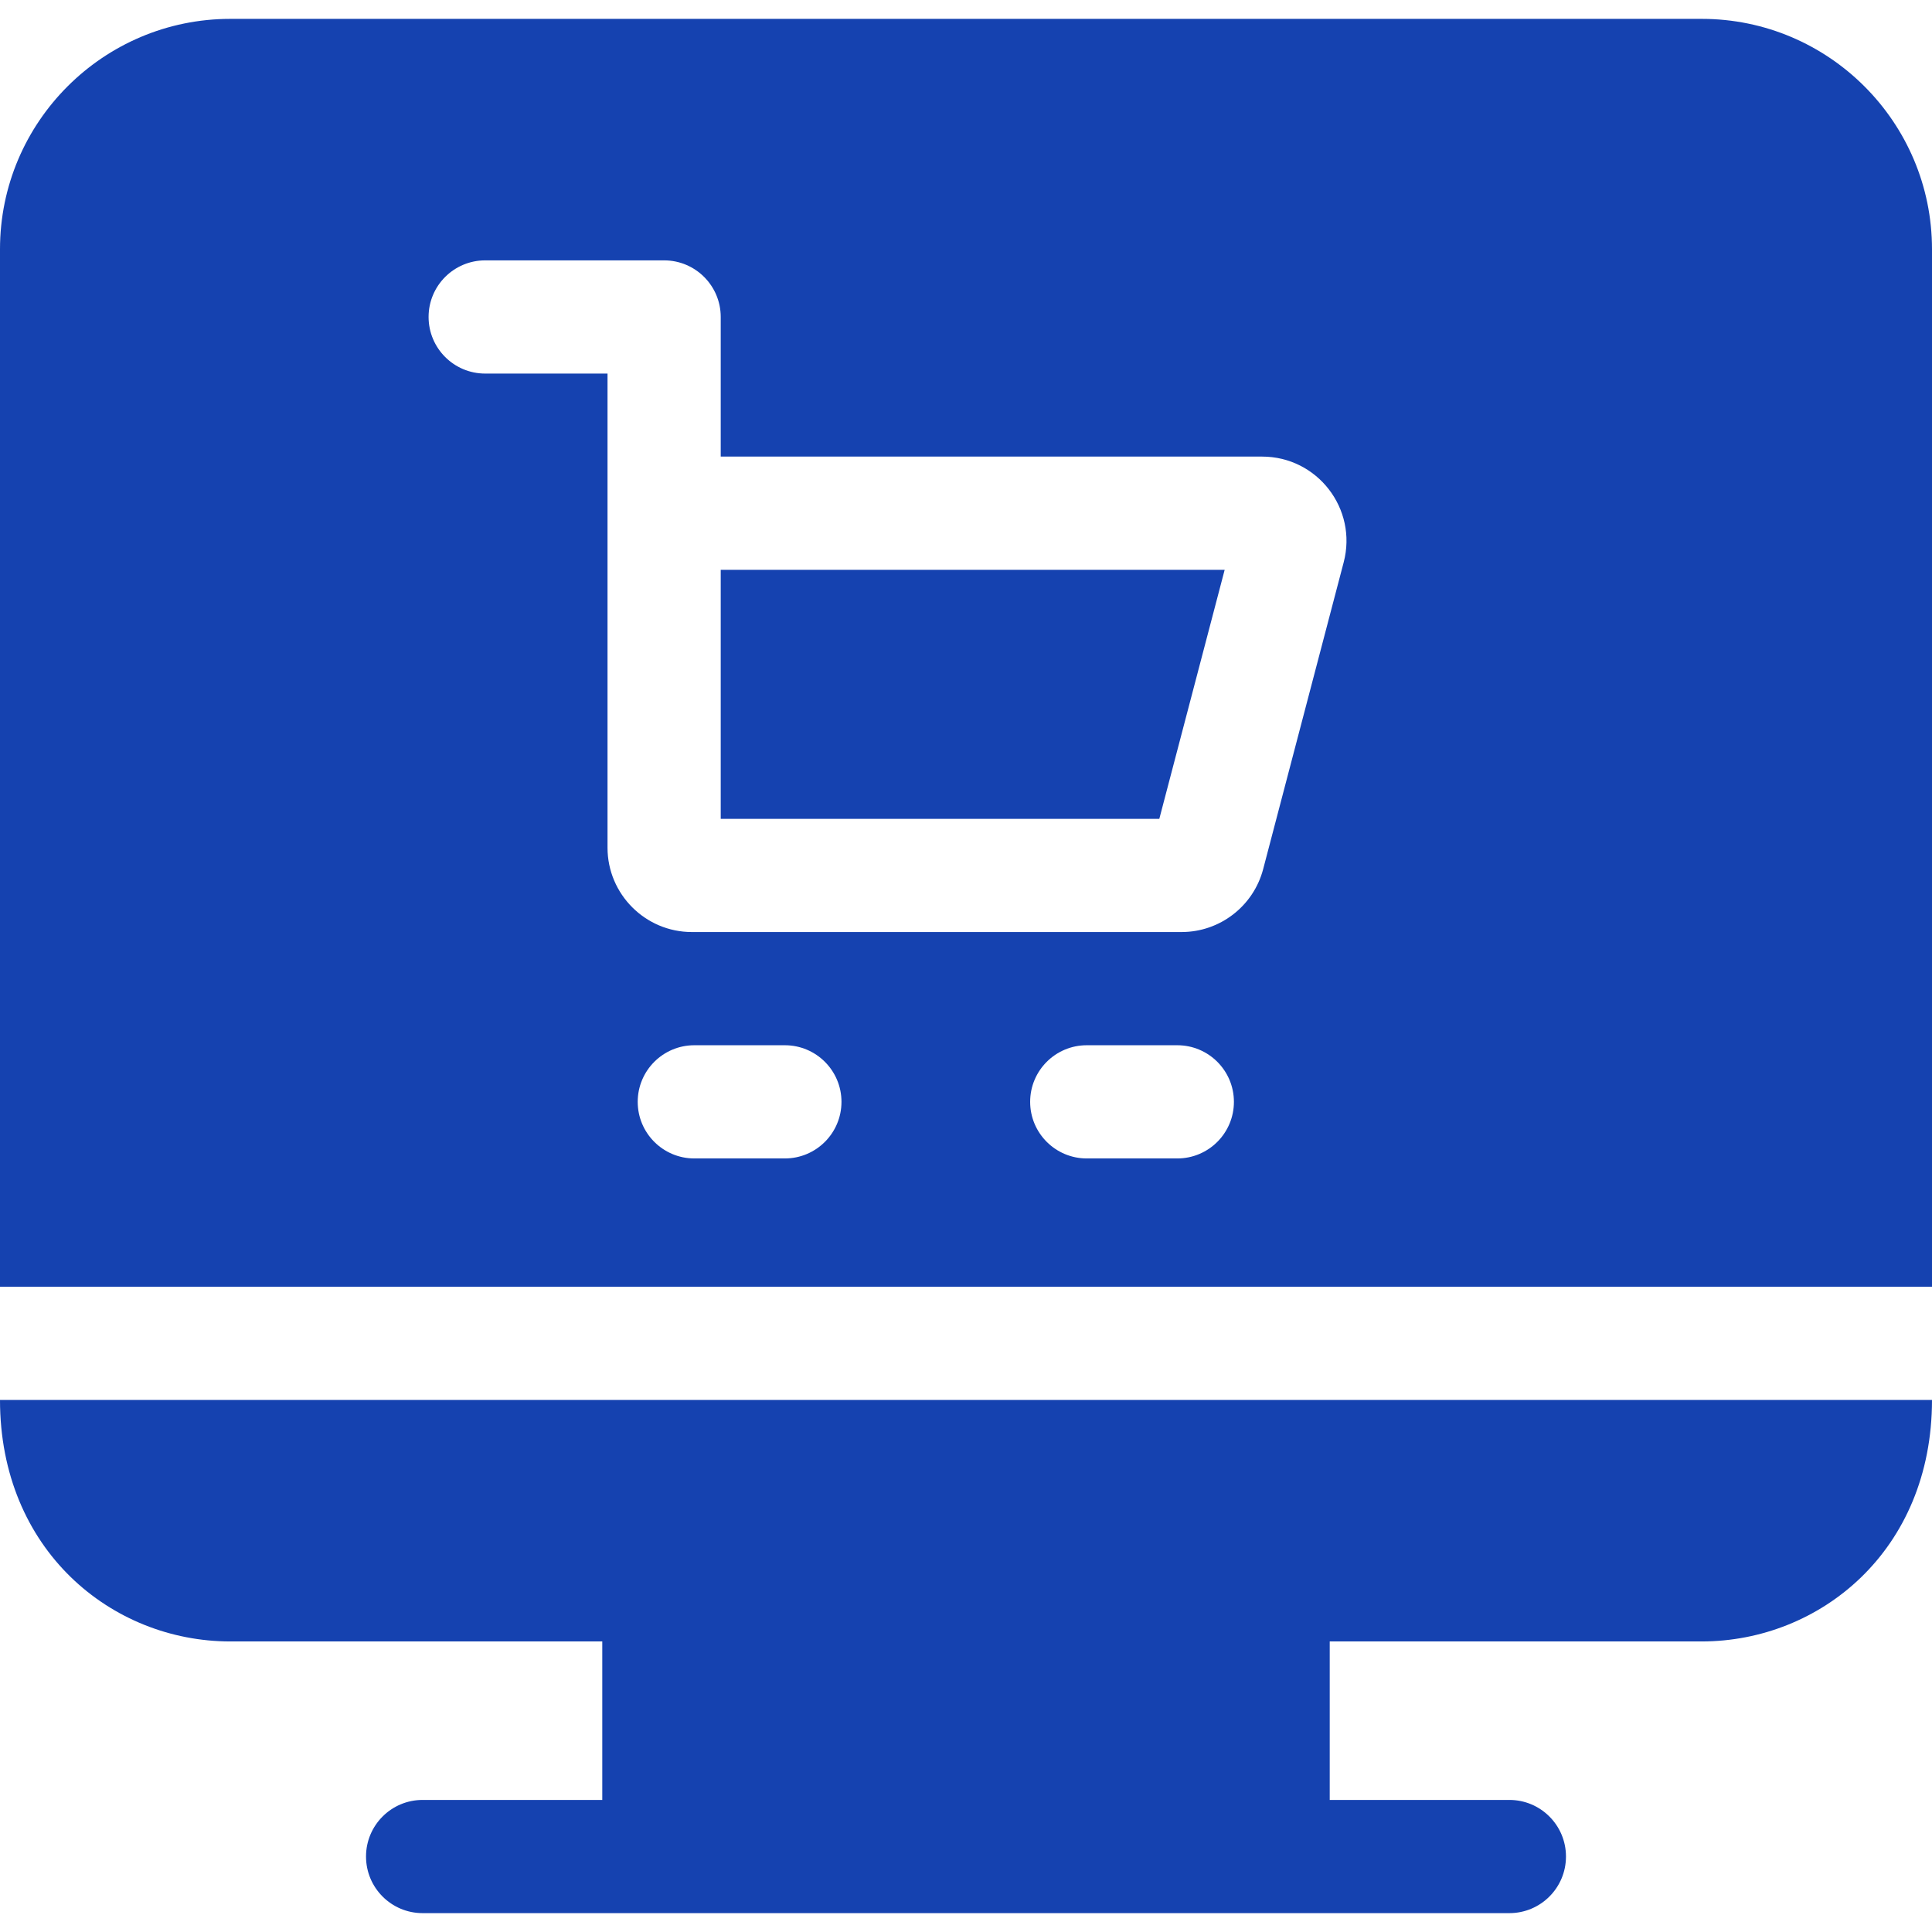 <?xml version="1.0"?>
<svg xmlns="http://www.w3.org/2000/svg" xmlns:xlink="http://www.w3.org/1999/xlink" xmlns:svgjs="http://svgjs.com/svgjs" version="1.1" width="512" height="512" x="0" y="0" viewBox="0 0 512 512" style="enable-background:new 0 0 512 512" xml:space="preserve" class=""><g><g xmlns="http://www.w3.org/2000/svg"><path d="m191 217h116.23l17.32-66h-133.55z" fill="#1542b0" data-original="#000000" style="" class=""/><path d="m450.96 5h-389.92c-33.66 0-61.04 27.38-61.04 61.04v274.96h512v-274.96c0-33.66-27.38-61.04-61.04-61.04zm-242.96 302h-24c-8.28 0-15-6.72-15-15s6.72-15 15-15h24c8.28 0 15 6.72 15 15s-6.72 15-15 15zm104 0h-24c-8.28 0-15-6.72-15-15s6.72-15 15-15h24c8.28 0 15 6.72 15 15s-6.72 15-15 15zm44.09-157.98-21.34 81.31c-2.58 9.81-11.47 16.67-21.62 16.67h-129.78c-12.32 0-22.35-10.03-22.35-22.35v-125.65h-32.42c-8.29 0-15-6.72-15-15s6.71-15 15-15h47.42c8.28 0 15 6.72 15 15v37h143.47c14.66 0 25.34 13.86 21.62 28.02z" fill="#1542b0" data-original="#000000" style="" class=""/><path d="m61.04 435h98.569v42h-47.609c-8.284 0-15 6.716-15 15s6.716 15 15 15h288c8.284 0 15-6.716 15-15s-6.716-15-15-15h-47.609v-42h98.569c31.312 0 61.04-24.019 61.04-64h-512c0 39.673 29.481 64 61.04 64z" fill="#1542b0" data-original="#000000" style="" class=""/></g></g></svg>
